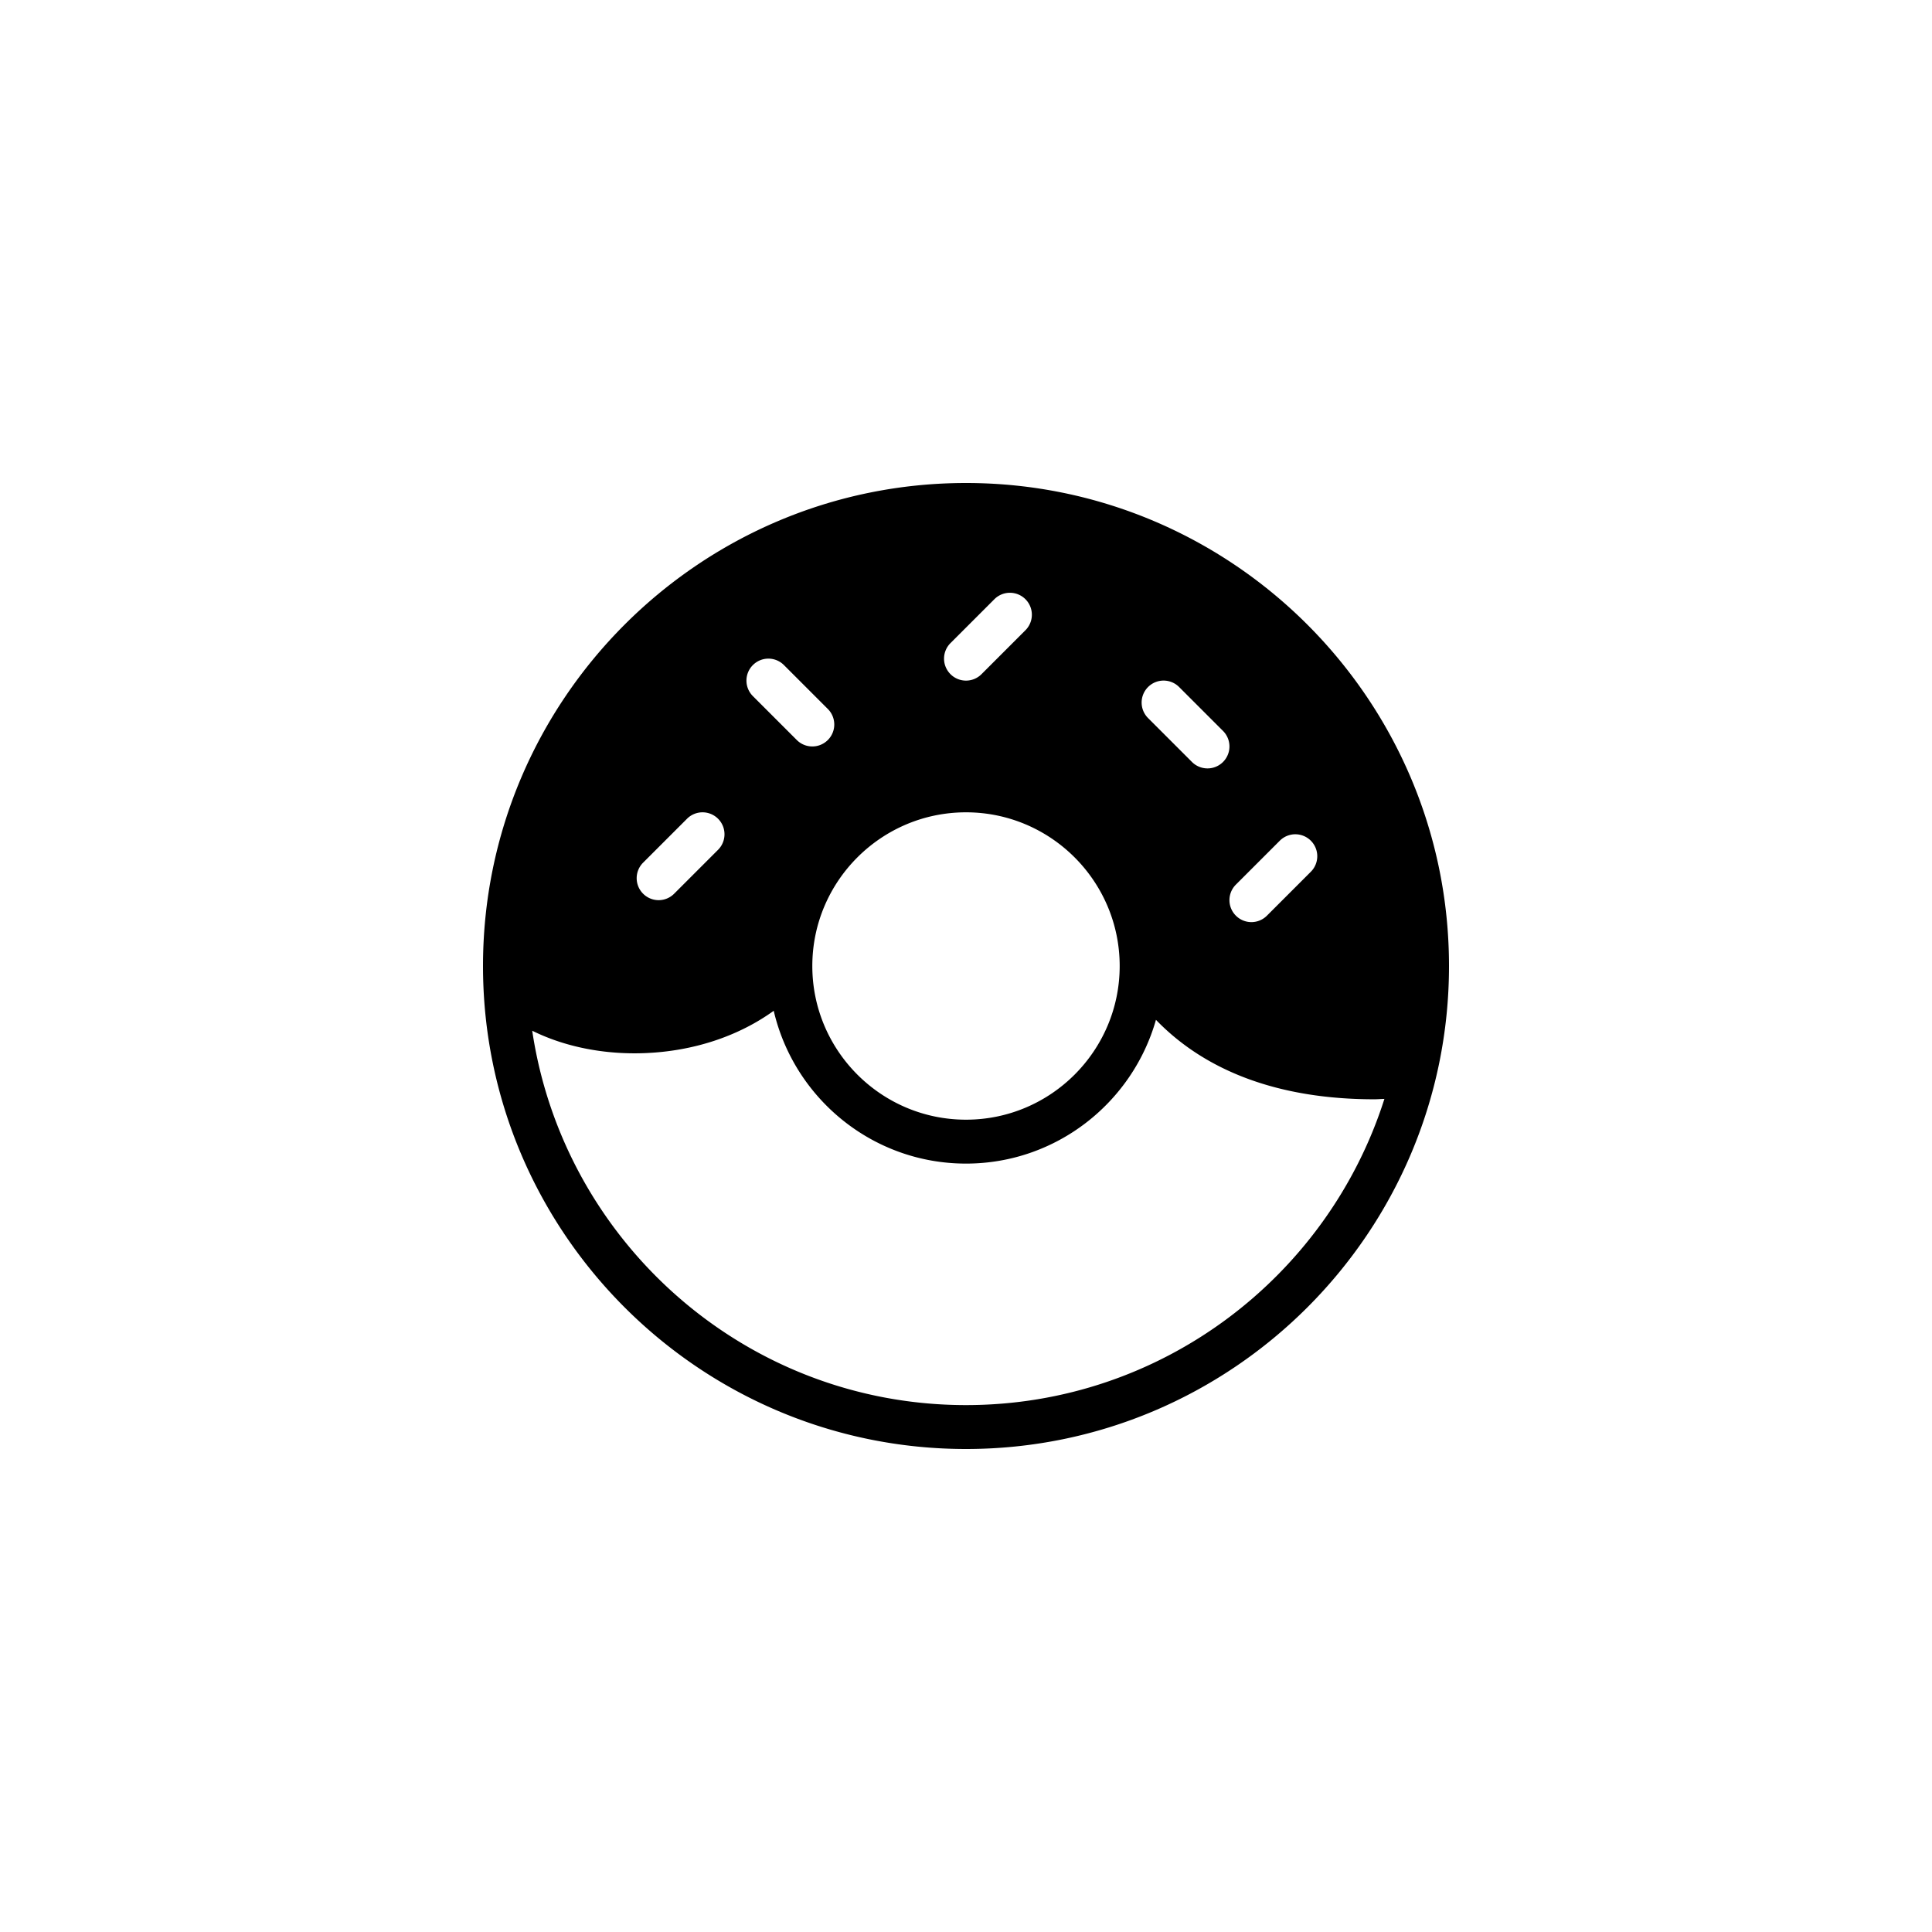 <svg xmlns="http://www.w3.org/2000/svg" viewBox="0 0 88 88"><g fill="currentColor" fill-rule="nonzero"><path d="M44 22c-12.131 0-22 9.869-22 22s9.869 22 22 22 22-9.869 22-22-9.869-22-22-22zm14.293 16.293a.999.999 0 1 1 1.414 1.414l-2 2a.997.997 0 0 1-1.414 0 .999.999 0 0 1 0-1.414l2-2zm-6-7a.999.999 0 0 1 1.414 0l2 2a.999.999 0 1 1-1.414 1.414l-2-2a.999.999 0 0 1 0-1.414zm-9-2l2-2a.999.999 0 1 1 1.414 1.414l-2 2a.997.997 0 0 1-1.414 0 .999.999 0 0 1 0-1.414zM44 37c3.86 0 7 3.141 7 7s-3.14 7-7 7-7-3.141-7-7 3.14-7 7-7zm-9.707-6.707a.999.999 0 0 1 1.414 0l2 2a.999.999 0 1 1-1.414 1.414l-2-2a.999.999 0 0 1 0-1.414zm-5 9l2-2a.999.999 0 1 1 1.414 1.414l-2 2a.997.997 0 0 1-1.414 0 .999.999 0 0 1 0-1.414zM44 64c-10.024 0-18.325-7.42-19.758-17.052 1.336.662 2.95 1.029 4.658 1.029.146 0 .294-.002.442-.008 2.233-.082 4.291-.768 5.9-1.929C36.17 50.022 39.74 53 44 53c4.112 0 7.58-2.775 8.652-6.548 2.292 2.373 5.657 3.619 9.949 3.619.148 0 .307-.015.457-.018C60.487 58.131 52.918 64 44 64z"/></g></svg>
